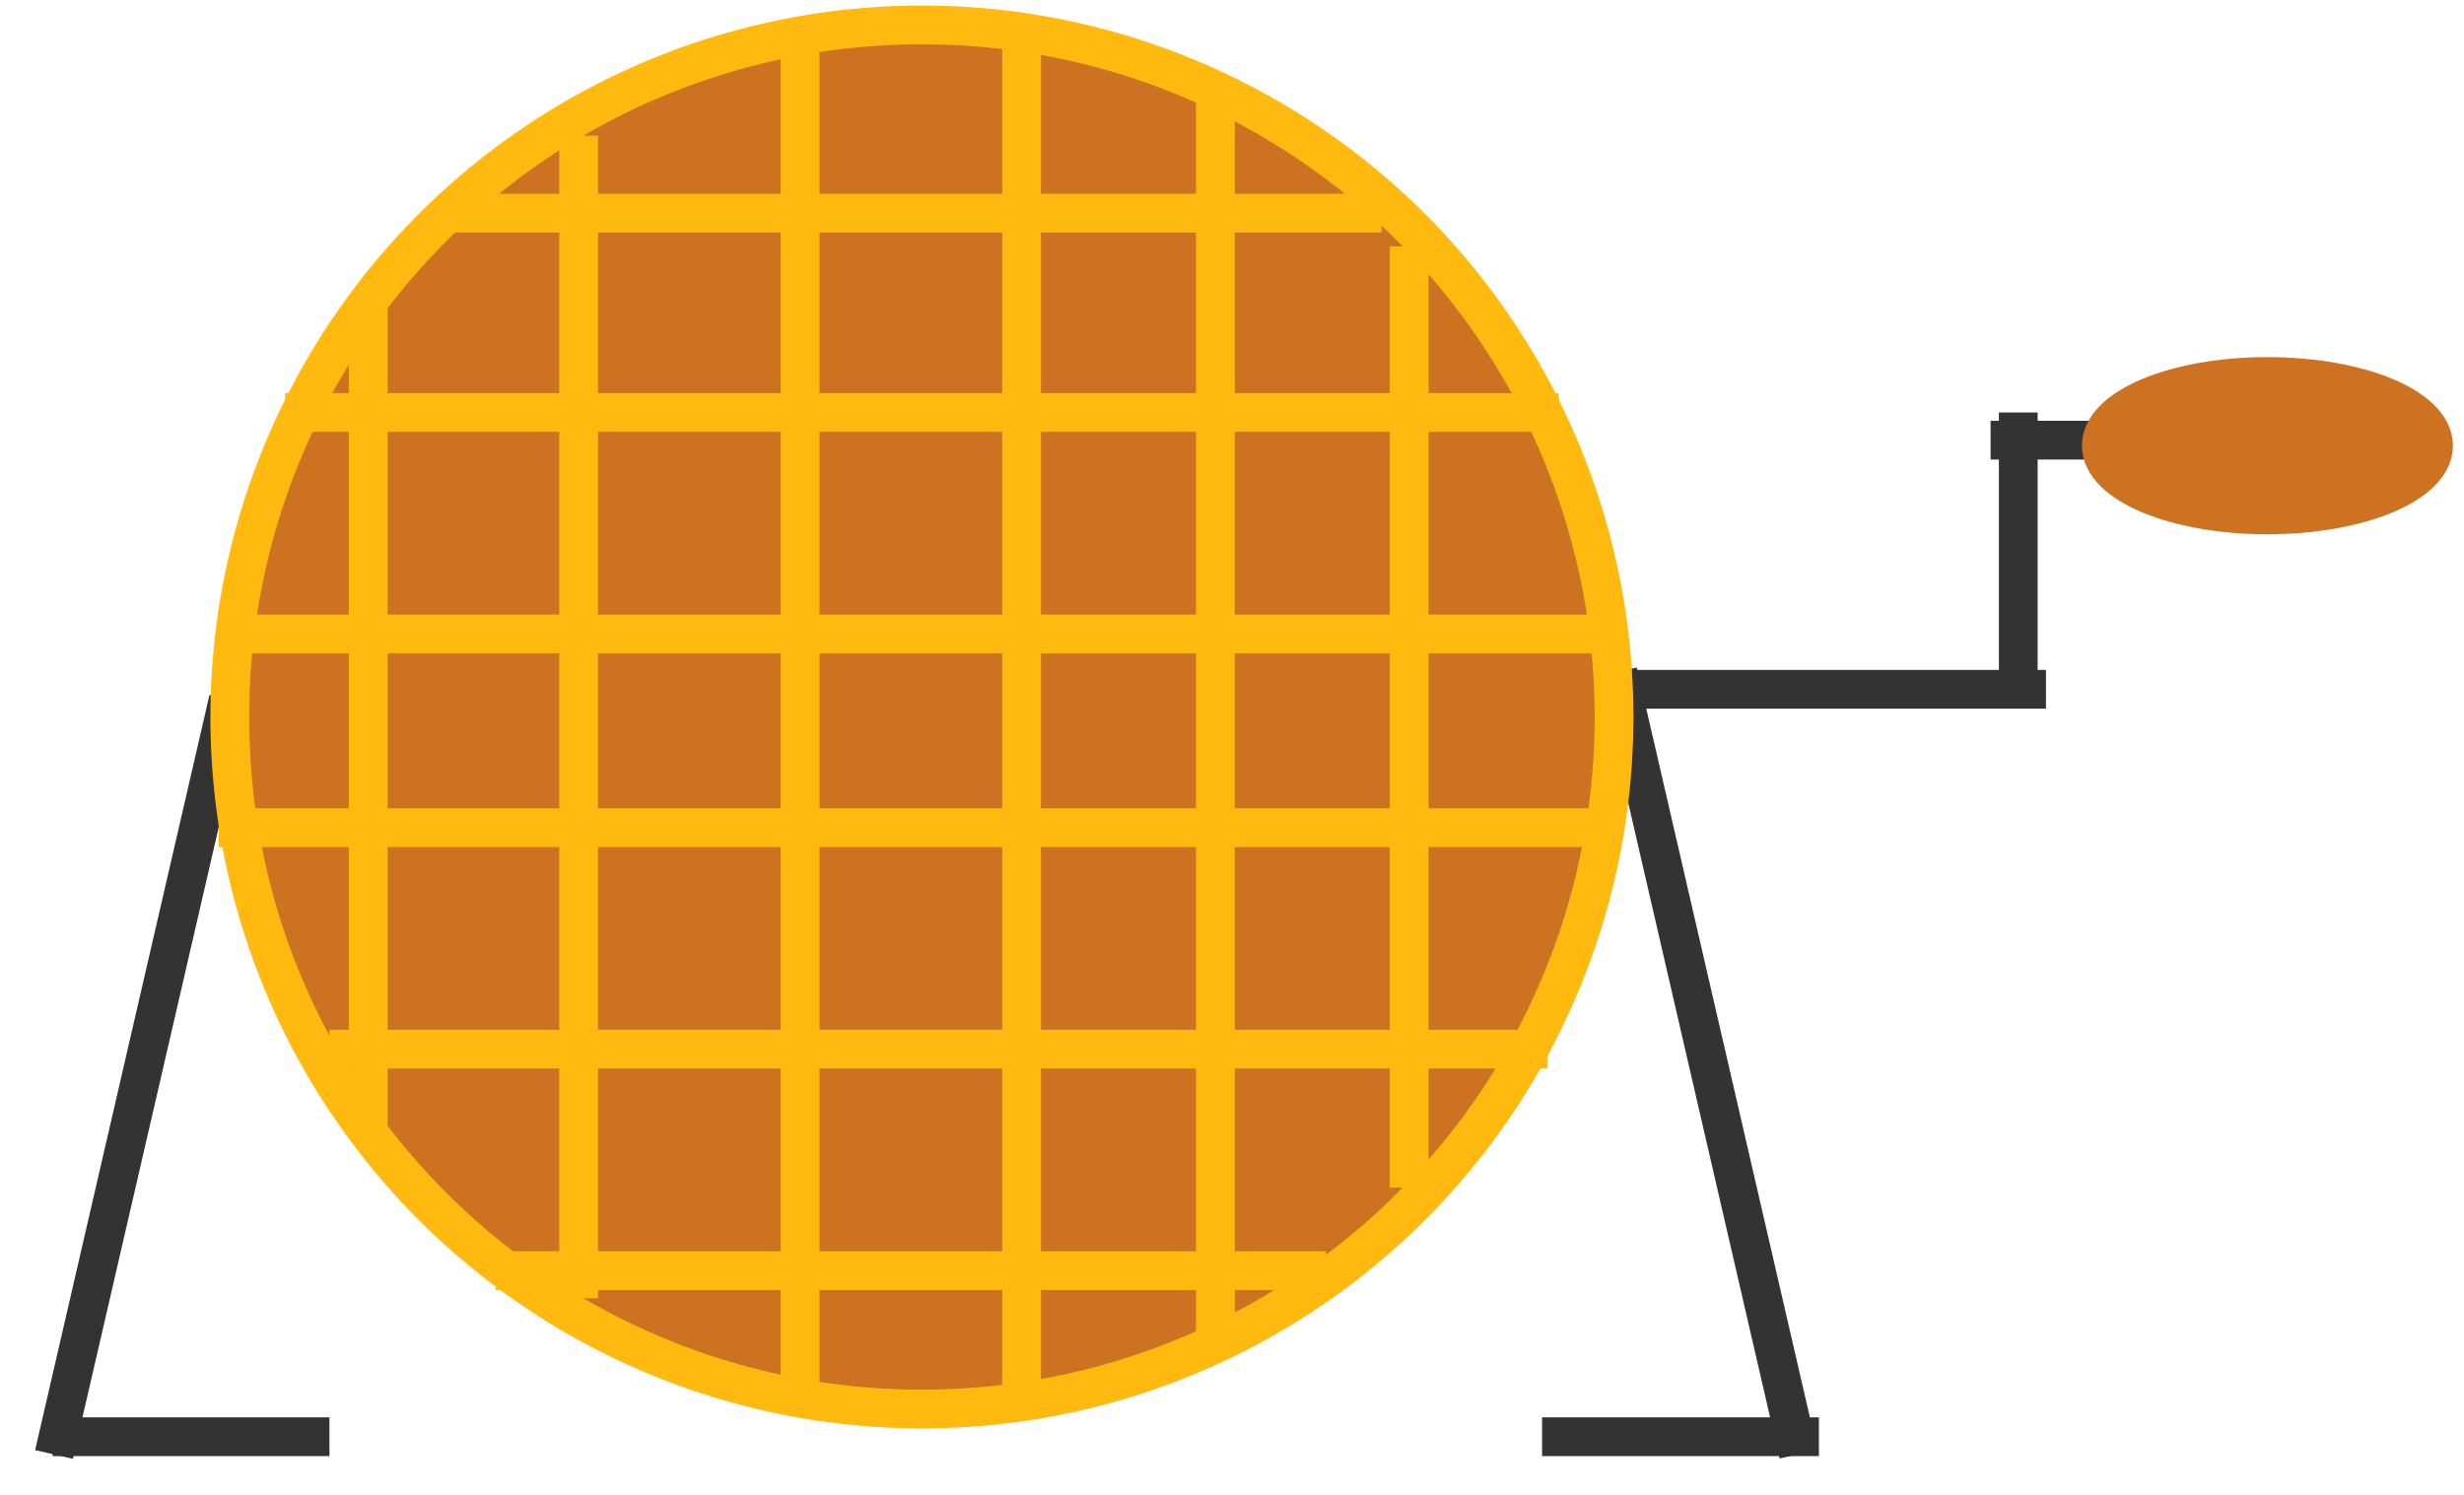 <!DOCTYPE svg PUBLIC "-//W3C//DTD SVG 1.1//EN" "http://www.w3.org/Graphics/SVG/1.1/DTD/svg11.dtd">
<svg xmlns="http://www.w3.org/2000/svg" xmlns:xlink="http://www.w3.org/1999/xlink" width="445px" height="270px" version="1.1" content="&lt;mxfile userAgent=&quot;Mozilla/5.0 (Macintosh; Intel Mac OS X 10_11_5) AppleWebKit/537.36 (KHTML, like Gecko) Chrome/52.0.274.116 Safari/537.36&quot; version=&quot;5.5.6.2&quot; editor=&quot;www.draw.io&quot; type=&quot;google&quot;&gt;&lt;diagram&gt;7ZpNb+I8EMc/DcdKSZw09Ap9eS4rPVIPe3aJIVZDjIxZ2v30HZOZkBcK6SpGKZQDCmPHdv4/z9gTM2LT5duT5qv0l0pENgq85G3E7kdBcBeF8G0N74UhGnuFYaFlUpj8veFZ/hVopGobmYh1raJRKjNyVTfOVJ6LmanZuNZqW682V1m91xVfUI97w/OMZ23rb5mYtLCOIxyetf8n5CKlnn0PS1747HWh1SbH/kYBm+8+RfGSU1tYf53yRG0rJvYAsmqloGV7tXybisxKS7IV9z1+UlqOW4scx3b8BhaHY5EkgT8Pw5iL6CaIiib+8GyDYuBIzTupk8kcriaJ1KC9VDlY12pjn2ySmmUGP324XAktl8IIDb+tLC8qF//vbZOVkrnZcYomo+geLNCGbXpaQvXAuDZavYItU7Yh0LP4lCXEJwbLXGZZpeZ0GltJ2EQrw3GgN769FZ9RaCNwyh5QbmdC2Z6EgnHrd6iCN0QeznGc4sxD5bb7CUPTOa3OlRDrcZyji7LpPSe4QFRdscWdsQ0TUQ9EwjuU+wgRikM1ImjrFwjOji/6Ua70wPwoh+7qLtSXB5W3EC8CcdKDXACjno4BgyZgBbJybFNpxPOKz2zJFtbAOrOW2I+PkzsPhvbp/G9D6EPhEJ8BFfbJQyoKQyBrS1wa+5UYH2C4a0uJqZNP9EHotk4ooLl9ygfcAGI/gBqAGO3sCFDHIOVmVfH/bVW5aEDkMUdi3EFAbjxo8Nvn8wOiPdcwAN3+AGrum2nSUoijkHcKEHMCqHsmczWAyBMIEAl/apMQOwE0HlKqef4dWyOcQTxrwyDhnaeZ1Pm1woga2+eonfKX3uI+5++QQl4yjEa2Ca+B2zBCjB7uYXRPNi8TRuNl2IE142Dq7wYGan+tMG4bMGh9qMKg6OEeRvcs/yJhNF4Th4cy+vN5Rvfd1Pc5b+njeKXhMqULndjzOkkaKXZe8+lKFyBnC2GsexY/uJOUPkIYiUoh7MBb47NFMPYdjx57TM5jTMGGwII6cnOIdeSwymXgaSbcEe5fKgJTLKq/P/yywPBz/9eLXVnl7y3s4QM=&lt;/diagram&gt;&lt;/mxfile&gt;" style="background-color: rgb(255, 255, 255);"><defs/><g transform="translate(0.5,0.5)"><path d="M 235.5 191.5 L 380.5 191.5" fill="none" stroke="#333333" stroke-width="7" stroke-miterlimit="10" transform="rotate(77,308,191.5)" pointer-events="none"/><path d="M 289 124 L 369 124" fill="none" stroke="#333333" stroke-width="7" stroke-miterlimit="10" pointer-events="none"/><path d="M -45 194 L 95 194" fill="none" stroke="#333333" stroke-width="7" stroke-miterlimit="10" transform="rotate(283,25,194)" pointer-events="none"/><ellipse cx="166" cy="129" rx="125" ry="125" fill="#cc7221" stroke="#ffb90f" stroke-width="7" pointer-events="none"/><path d="M -9 129 L 141 129" fill="none" stroke="#ffb90f" stroke-width="7" stroke-miterlimit="10" transform="rotate(90,66,129)" pointer-events="none"/><path d="M -1 129 L 209 129" fill="none" stroke="#ffb90f" stroke-width="7" stroke-miterlimit="10" transform="rotate(90,104,129)" pointer-events="none"/><path d="M 19 129 L 269 129" fill="none" stroke="#ffb90f" stroke-width="7" stroke-miterlimit="10" transform="rotate(90,144,129)" pointer-events="none"/><path d="M 59 129 L 309 129" fill="none" stroke="#ffb90f" stroke-width="7" stroke-miterlimit="10" transform="rotate(90,184,129)" pointer-events="none"/><path d="M 104 129 L 334 129" fill="none" stroke="#ffb90f" stroke-width="7" stroke-miterlimit="10" transform="rotate(90,219,129)" pointer-events="none"/><path d="M 169 129 L 339 129" fill="none" stroke="#ffb90f" stroke-width="7" stroke-miterlimit="10" transform="rotate(90,254,129)" pointer-events="none"/><path d="M 79 38 L 249 38" fill="none" stroke="#ffb90f" stroke-width="7" stroke-miterlimit="10" pointer-events="none"/><path d="M 51 74 L 281 74" fill="none" stroke="#ffb90f" stroke-width="7" stroke-miterlimit="10" pointer-events="none"/><path d="M 41 114 L 289 114" fill="none" stroke="#ffb90f" stroke-width="7" stroke-miterlimit="10" pointer-events="none"/><path d="M 39 149 L 289 149" fill="none" stroke="#ffb90f" stroke-width="7" stroke-miterlimit="10" pointer-events="none"/><path d="M 59 189 L 279 189" fill="none" stroke="#ffb90f" stroke-width="7" stroke-miterlimit="10" pointer-events="none"/><path d="M 89 229 L 239 229" fill="none" stroke="#ffb90f" stroke-width="7" stroke-miterlimit="10" pointer-events="none"/><path d="M 339 99 L 389 99" fill="none" stroke="#333333" stroke-width="7" stroke-miterlimit="10" transform="rotate(90,364,99)" pointer-events="none"/><path d="M 359 79 L 379 79" fill="none" stroke="#333333" stroke-width="7" stroke-miterlimit="10" pointer-events="none"/><path d="M 9 259 L 59 259" fill="none" stroke="#333333" stroke-width="7" stroke-miterlimit="10" pointer-events="none"/><path d="M 278 259 L 328 259" fill="none" stroke="#333333" stroke-width="7" stroke-miterlimit="10" pointer-events="none"/><ellipse cx="409" cy="80" rx="30" ry="12.5" fill="#cc7221" stroke="#cc7221" stroke-width="7" pointer-events="none"/></g></svg>